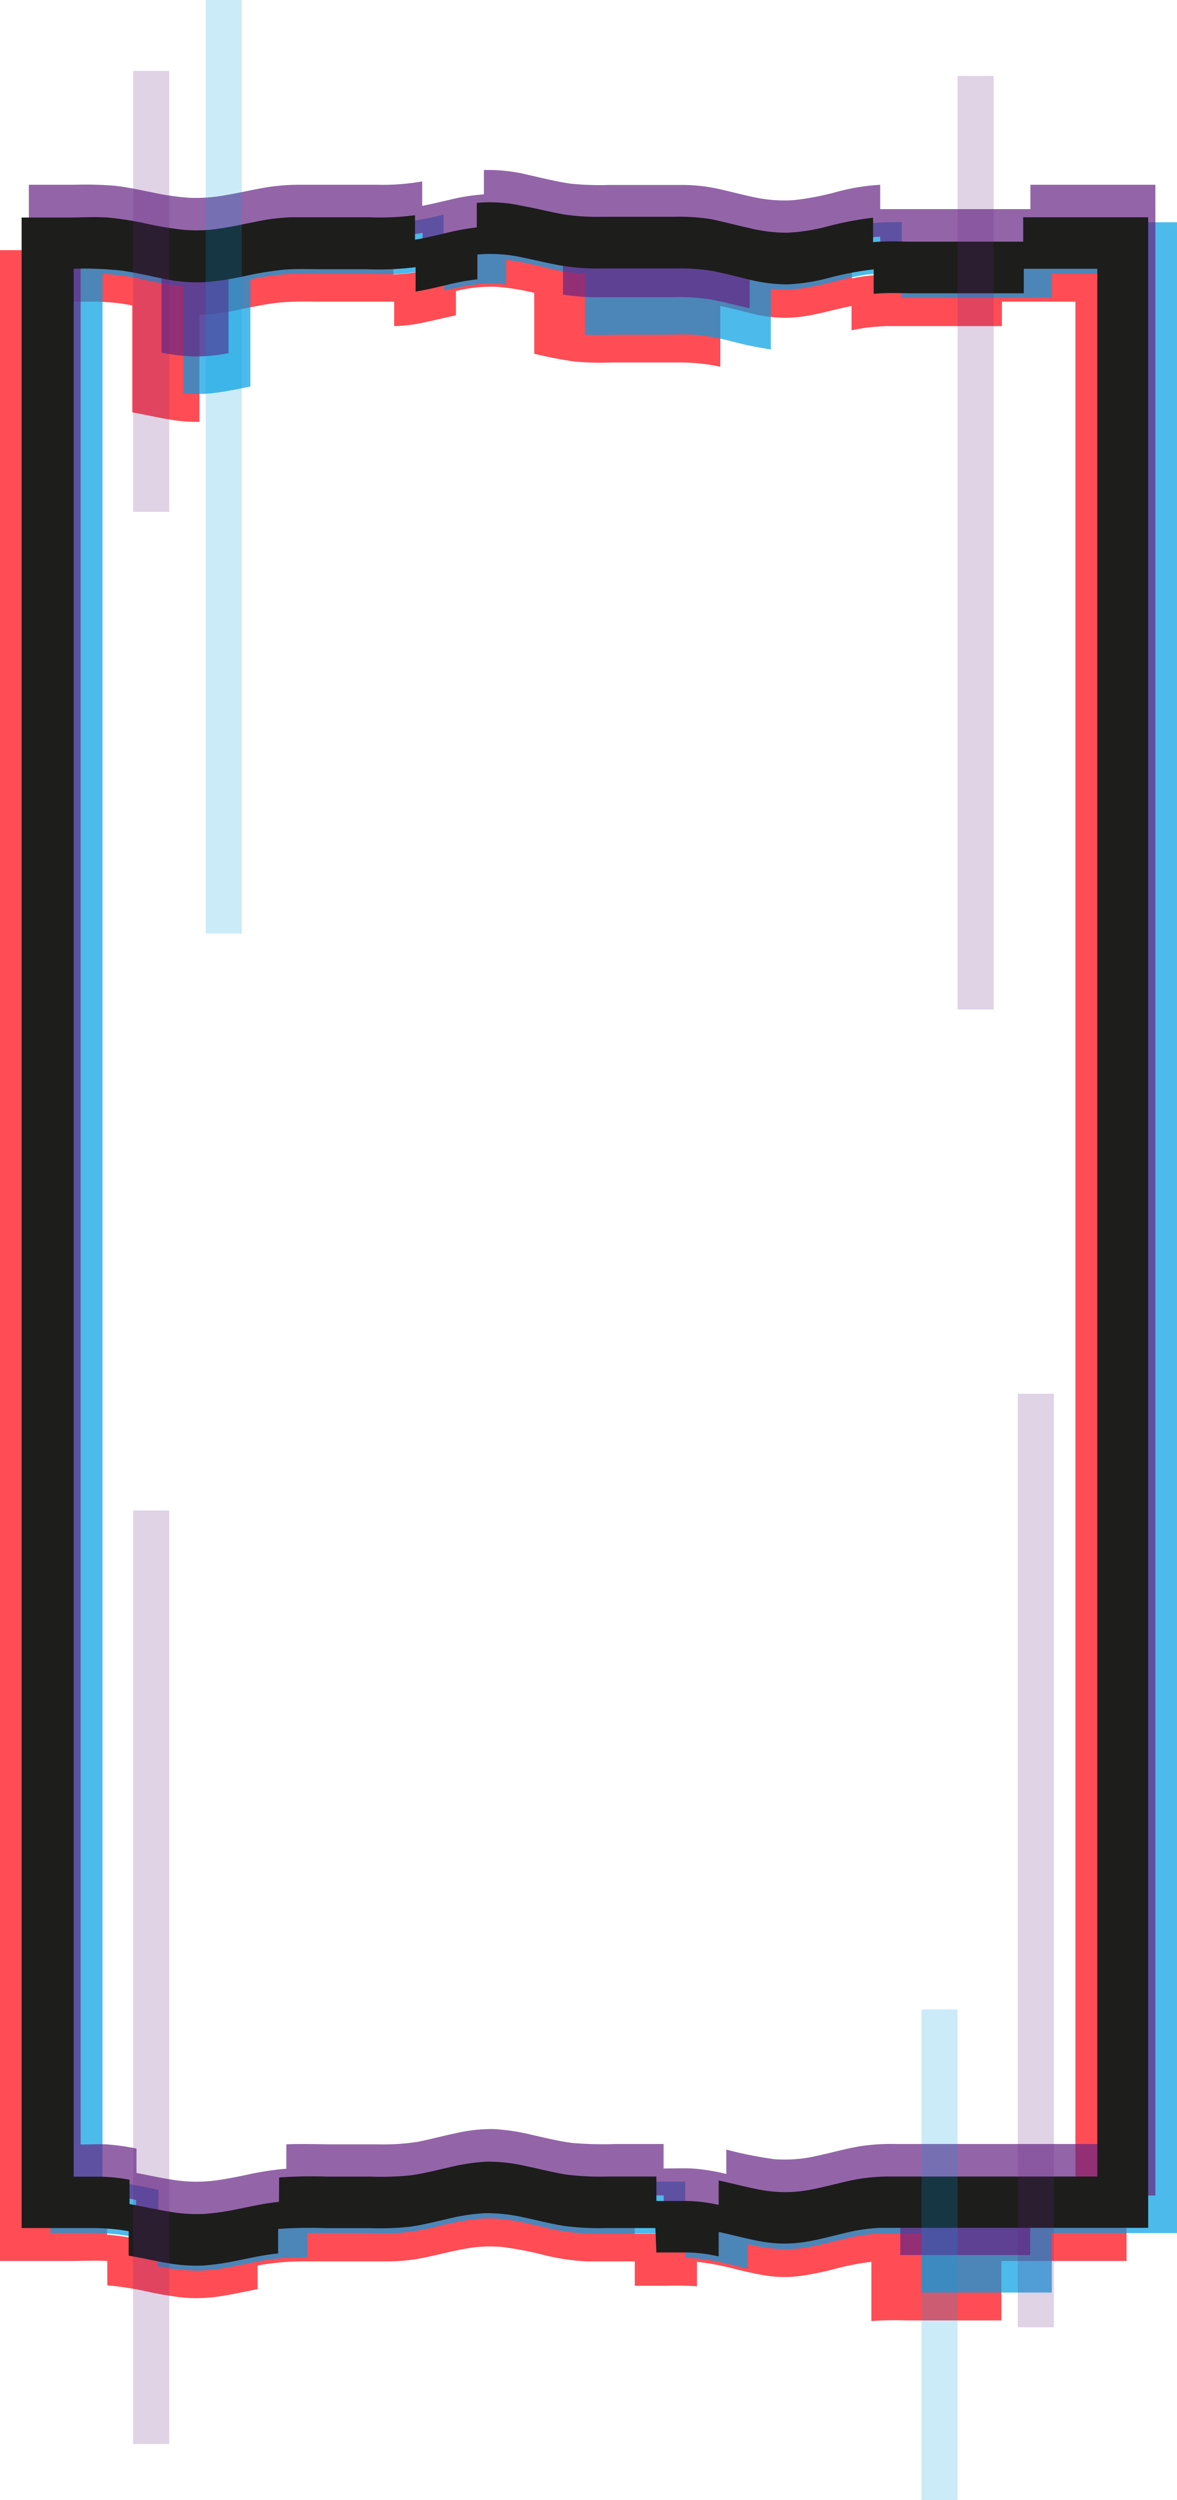 <svg xmlns="http://www.w3.org/2000/svg" viewBox="0 0 137.21 291.32"><defs><style>.cls-1{fill:#ff000e;}.cls-1,.cls-2,.cls-3{opacity:0.7;}.cls-2,.cls-5{fill:#009fe3;}.cls-3,.cls-6{fill:#662483;}.cls-4{fill:#1d1d1b;}.cls-5,.cls-6{opacity:0.2;}</style></defs><title>Asset 1</title><g id="Layer_2" data-name="Layer 2"><g id="OBJECTS"><path class="cls-1" d="M101.58,270.47a38.16,38.16,0,0,1,4.08-.07h11.08v-6.93h14.59V29.15H116.76V32H104a21.85,21.85,0,0,0-4.69.44V29.6c-1.84.38-3.58.89-5.25,1.16a15.07,15.07,0,0,1-4.83,0c-1.56-.24-3.07-.65-4.53-1a22.07,22.07,0,0,0-4.3-.65c-1.4,0-2.79,0-4.17,0H72c-1.4,0-2.82.07-4.28,0a30.67,30.67,0,0,1-4.53-.77,37.77,37.77,0,0,0-4.87-.9,17.74,17.74,0,0,0-5.26.45v2.84c-1.44.3-2.52.58-3.6.8a18,18,0,0,1-3.6.45V29.15c-1.84,0-3.58,0-5.25,0H35.82a29.68,29.68,0,0,0-4.47.26c-1.45.23-2.86.55-4.25.81A23.47,23.47,0,0,1,23,30.7a22.8,22.8,0,0,1-4.15-.45c-1.4-.26-2.82-.59-4.27-.82a28.68,28.68,0,0,0-4.48-.28H0V263.47H8.15c1.3,0,2.69-.08,4.36,0v2.84a36.61,36.61,0,0,1,4.72.74,40.46,40.46,0,0,0,4.06.68,17.3,17.3,0,0,0,4.05-.1c1.42-.19,2.94-.54,4.69-.87V264a29.41,29.41,0,0,1,5.55-.48h9.75a21.4,21.4,0,0,0,4.46-.51c1.46-.31,2.9-.69,4.37-.95a15.81,15.81,0,0,1,4.46-.21,41.3,41.3,0,0,1,4.73.91,25.5,25.5,0,0,0,5.09.76c1.76,0,3.61,0,5.56,0v2.84h3.63a35.09,35.09,0,0,1,3.62.06v-2.85a30.76,30.76,0,0,1,4.48.85c1.37.33,2.65.63,3.89.8a14.17,14.17,0,0,0,3.68,0,36.52,36.52,0,0,0,3.85-.78,31.32,31.32,0,0,1,4.43-.87v6.94ZM74,260.31v-2.84c-2,0-3.8,0-5.56,0a25.5,25.5,0,0,1-5.09-.76,41.3,41.3,0,0,0-4.73-.91,15.81,15.81,0,0,0-4.46.21c-1.47.26-2.91.64-4.37.95a21.4,21.4,0,0,1-4.46.51H35.58A29.41,29.41,0,0,0,30,258v2.85c-1.75.33-3.27.68-4.69.87a17.3,17.3,0,0,1-4.05.1,40.46,40.46,0,0,1-4.06-.68,36.61,36.61,0,0,0-4.72-.74v-2.84c-1.3-.09-2.28,0-3.26,0H6V35.15h4.71a24.45,24.45,0,0,1,4.71.44V48.05c1.57.29,2.75.56,3.92.76a18.79,18.79,0,0,0,3.91.35V36.69a27.09,27.09,0,0,0,5-.69c1.51-.3,2.92-.6,4.3-.74a37.18,37.18,0,0,1,4.09-.11h4.31c1.52,0,3.15,0,5,0V38a18,18,0,0,0,3.6-.45c1.08-.22,2.16-.5,3.6-.8V33.91a17.83,17.83,0,0,1,4.54-.5,26.23,26.23,0,0,1,4.59.72v7.09a46.24,46.24,0,0,0,4.79.92,34.37,34.37,0,0,0,4.14.1H79.2a22.06,22.06,0,0,1,4.77.5V35.65c1.54.33,2.89.7,4.14,1a17.19,17.19,0,0,0,3.54.39,18.65,18.65,0,0,0,3.53-.45c1.24-.26,2.56-.62,4.09-.94v2.84A21.85,21.85,0,0,1,104,38h12.8V35.15h8.57V257.47H105.5a34.14,34.14,0,0,0-4.41.12,42,42,0,0,0-4.47.94,23.21,23.21,0,0,1-4.68.76,19.62,19.62,0,0,1-5.08-.65,41.55,41.55,0,0,0-5.61-1.12v2.85a35.09,35.09,0,0,0-3.62-.06Z"/><path class="cls-2" d="M107.46,267.15h15.15v-6.93h14.6V25.9H122.64v2.85H105.13V25.9a28.16,28.16,0,0,0-5.27.33c-1.67.31-3.26.77-4.81,1.09a16.12,16.12,0,0,1-4.49.38,28.25,28.25,0,0,1-4.3-.76c-1.41-.34-2.8-.69-4.19-.88a29.11,29.11,0,0,0-4.18-.16H69.11a23.31,23.31,0,0,1-4.85-.56c-1.7-.36-3.47-.84-5.32-1.07v2.85a14.19,14.19,0,0,0-3.63,0,34.93,34.93,0,0,0-3.6.7V25a31.25,31.25,0,0,1-5.21.92c-1.67.1-3.26,0-4.81,0H37.22c-1.45,0-2.87,0-4.26.06a36.78,36.78,0,0,0-4.14.67c-1.37.28-2.74.56-4.13.71a17.41,17.41,0,0,1-4.26-.08c-1.45-.2-2.94-.53-4.49-.83a25.23,25.23,0,0,0-4.82-.53H5.88V260.22h4.35a25.47,25.47,0,0,1,3.8.2c1.3.18,2.7.49,4.37.81v2.85a24.09,24.09,0,0,0,4.72.52,22.9,22.9,0,0,0,4-.48c1.31-.25,2.61-.55,4-.78a29.62,29.62,0,0,1,4.7-.28v-2.84h5.57c1.76,0,3.44.07,5,0a27.15,27.15,0,0,0,4.66-.79,36.24,36.24,0,0,1,4.45-.85,16,16,0,0,1,4.41.2c1.48.26,3,.65,4.51,1a23.77,23.77,0,0,0,4.72.5H79.88v2.84a17.19,17.19,0,0,1,3.63.4c1.09.22,2.19.51,3.65.84v-2.84a19.79,19.79,0,0,0,4.47.59,18.35,18.35,0,0,0,3.86-.51c1.23-.27,2.42-.59,3.65-.86a18.38,18.38,0,0,1,3.86-.46h4.46v6.93ZM79.88,257.06v-2.84H69.26a23.77,23.77,0,0,1-4.72-.5c-1.53-.32-3-.71-4.51-1a16,16,0,0,0-4.41-.2,36.24,36.24,0,0,0-4.45.85,27.15,27.15,0,0,1-4.66.79c-1.61.1-3.29,0-5,0H35.89v2.84a29.62,29.62,0,0,0-4.7.28c-1.42.23-2.72.53-4,.78a22.9,22.9,0,0,1-4,.48,24.09,24.09,0,0,1-4.72-.52v-2.85c-1.3-.25-2.28-.46-3.26-.63a20.33,20.33,0,0,0-3.26-.38V31.91a26.63,26.63,0,0,1,4.71.65,43,43,0,0,0,4.73.81V45.83a15.93,15.93,0,0,0,3.9-.08c1.17-.15,2.34-.4,3.9-.71V32.57a27.7,27.7,0,0,1,4.95-.66c1.52,0,2.93,0,4.31,0h4.09c1.38,0,2.8.08,4.31,0a32.61,32.61,0,0,0,4.93-.9v2.85a34.93,34.93,0,0,1,3.6-.7,14.19,14.19,0,0,1,3.63,0V30.27a43.8,43.8,0,0,1,4.59.91,23.65,23.65,0,0,0,4.59.72V39c1.74.06,3.3,0,4.76,0H77c1.32,0,2.6-.06,3.92,0a26.61,26.61,0,0,1,4.15.72,41.64,41.64,0,0,0,4.79,1V33.64A14.55,14.55,0,0,0,94,33.52c1.23-.2,2.37-.49,3.51-.77A33.7,33.7,0,0,1,101,32a31.31,31.31,0,0,1,4.11-.14v2.85h17.51V31.9h8.57V254.22H107c-1.48,0-3-.05-4.49,0a24.94,24.94,0,0,0-4.68.77,34.58,34.58,0,0,1-5,1,18.26,18.26,0,0,1-5.59-.53v2.84c-1.46-.33-2.56-.62-3.65-.84A17.19,17.19,0,0,0,79.88,257.06Z"/><path class="cls-3" d="M104.94,262.78H120.1v-6.94h14.59V21.53H120.12v2.84h-12.8c-1.43,0-3,0-4.71,0V21.53a25.26,25.26,0,0,0-5.25.88,31.85,31.85,0,0,1-4.81.91A16.59,16.59,0,0,1,88,23c-1.46-.3-2.89-.69-4.3-1a20,20,0,0,0-4.18-.45H71.09a34.41,34.41,0,0,1-4.5-.14c-1.56-.21-3.18-.62-4.88-1a19.64,19.64,0,0,0-5.3-.6v2.84a21.83,21.83,0,0,0-3.6.54c-1.08.24-2.16.52-3.59.8V21.14a26.56,26.56,0,0,1-5.24.39H34.7a23.91,23.91,0,0,0-4.25.41c-1.39.25-2.76.57-4.14.8a19.12,19.12,0,0,1-4.14.31,28.46,28.46,0,0,1-4.27-.6c-1.45-.29-2.94-.62-4.49-.8a42.14,42.14,0,0,0-4.81-.12H3.36V255.84h8.15a24.28,24.28,0,0,1,4.36.52v2.84c1.76.34,3.3.68,4.72.87a17.24,17.24,0,0,0,4.05.06c1.32-.14,2.62-.4,4-.69a33,33,0,0,1,4.7-.73v-2.84c1.95-.12,3.8,0,5.56,0H44a26.69,26.69,0,0,0,4.69-.29c1.51-.26,3-.66,4.43-1a18.25,18.25,0,0,1,4.39-.49,24,24,0,0,1,4.5.67c1.54.35,3.11.74,4.73.95a42.08,42.08,0,0,0,5.06.12h5.57v2.85c1.45,0,2.53-.05,3.62,0a24.36,24.36,0,0,1,3.64.61v-2.84c1.64.37,3.11.76,4.48,1a14.6,14.6,0,0,0,3.88.12,29.44,29.44,0,0,0,3.66-.69c1.23-.3,2.49-.63,3.85-.85a28.45,28.45,0,0,1,4.45-.21v6.94ZM77.36,252.69v-2.85H71.79a42.08,42.08,0,0,1-5.06-.12c-1.62-.21-3.19-.6-4.73-.95a24,24,0,0,0-4.5-.67,18.25,18.25,0,0,0-4.39.49c-1.46.3-2.92.7-4.43,1a26.69,26.69,0,0,1-4.69.29H38.94c-1.76,0-3.61-.09-5.56,0v2.84a33,33,0,0,0-4.7.73c-1.42.29-2.72.55-4,.69a17.24,17.24,0,0,1-4.05-.06c-1.42-.19-3-.53-4.72-.87v-2.84a27.15,27.15,0,0,0-3.26-.47c-1-.08-1.95,0-3.25,0V27.53a32.05,32.05,0,0,1,4.71.21c1.41.2,2.83.53,4.72.88V41.09a23.1,23.1,0,0,0,3.91.45,21,21,0,0,0,3.9-.38V28.69c1.81-.32,3.43-.71,4.95-.94a29.22,29.22,0,0,1,4.31-.22h8.41a25.15,25.15,0,0,0,4.95-.39V30c1.43-.28,2.51-.56,3.59-.8a21.83,21.83,0,0,1,3.6-.54V25.8a16.35,16.35,0,0,1,4.58.45c1.38.28,2.77.66,4.6,1v7.08a26.19,26.19,0,0,0,4.77.3h8.06a24.74,24.74,0,0,1,4.14.23c1.47.24,3,.67,4.79,1.06V28.81a19.35,19.35,0,0,0,4.12.55A16.17,16.17,0,0,0,95,29c1.14-.23,2.28-.53,3.52-.81a19.56,19.56,0,0,1,4.09-.61v2.85c1.75-.05,3.28,0,4.71,0h12.8V27.53h8.57V249.84H104.44a23.51,23.51,0,0,0-4.48.31c-1.52.28-3.06.71-4.68,1.06a16.51,16.51,0,0,1-5,.4,46.33,46.33,0,0,1-5.61-1.12v2.84a24.36,24.36,0,0,0-3.64-.61C79.89,252.64,78.81,252.69,77.36,252.69Z"/><path class="cls-4" d="M76.52,262.48h3.62a17.78,17.78,0,0,1,3.64.46v-2.85c1.83.39,3.58.88,5.26,1.16a15.35,15.35,0,0,0,4.83,0c1.54-.25,3-.65,4.48-1a20.73,20.73,0,0,1,4.26-.64c1.4,0,2.78,0,4.15,0h27.09V25.32H119.28v2.84h-12.8c-1.42,0-3-.1-4.7.06V25.37a36.82,36.82,0,0,0-5.26,1,22.09,22.09,0,0,1-4.81.75,18.92,18.92,0,0,1-4.52-.58c-1.46-.33-2.89-.71-4.3-1a23.69,23.69,0,0,0-4.18-.28H70.26a25.86,25.86,0,0,1-4.51-.27c-1.57-.27-3.19-.7-4.88-1a17.17,17.17,0,0,0-5.29-.35V26.5a27.25,27.25,0,0,0-3.6.66c-1.08.25-2.15.53-3.6.77V25.08a31.24,31.24,0,0,1-5.23.24H38.34c-1.54,0-3,0-4.48,0a25,25,0,0,0-4.25.56c-1.39.27-2.76.58-4.13.77a16.93,16.93,0,0,1-4.15.12,40,40,0,0,1-4.27-.71,37.71,37.71,0,0,0-4.48-.71c-1.55-.11-3.14,0-4.81,0H2.52V259.63h8.15A24.61,24.61,0,0,1,15,260v2.85c1.76.3,3.3.67,4.73.9a18.8,18.8,0,0,0,4,.25,30.54,30.54,0,0,0,4-.59c1.42-.28,2.94-.64,4.69-.82v-2.85a52.44,52.44,0,0,1,5.56-.1h5.06a34.33,34.33,0,0,0,4.68-.15c1.52-.21,3-.59,4.44-.92a23.57,23.57,0,0,1,4.38-.67,19.5,19.5,0,0,1,4.5.49c1.53.32,3.1.74,4.73,1a32.28,32.28,0,0,0,5.07.24h5.56Zm-44-5.9c-1.75.18-3.27.54-4.69.82a30.54,30.54,0,0,1-4,.59,18.8,18.8,0,0,1-4-.25c-1.43-.23-3-.6-4.73-.9V254a21.66,21.66,0,0,0-3.26-.35c-1,0-1.95,0-3.25,0V31.32a39.65,39.65,0,0,1,5.64.22c1.78.26,3.47.67,5.1,1a18.94,18.94,0,0,0,4.7.33,34.11,34.11,0,0,0,4.51-.7,40.19,40.19,0,0,1,4.5-.74c1.53-.13,3.09-.06,4.71-.06h5.08a32.92,32.92,0,0,0,5.62-.24v2.85c1.45-.24,2.52-.52,3.6-.77a27.25,27.25,0,0,1,3.6-.66V29.66a17.17,17.17,0,0,1,5.29.35c1.69.34,3.31.77,4.88,1a25.86,25.86,0,0,0,4.51.27h8.45a23.69,23.69,0,0,1,4.18.28c1.41.26,2.84.64,4.3,1a18.92,18.92,0,0,0,4.52.58,22.09,22.09,0,0,0,4.81-.75,36.82,36.82,0,0,1,5.26-1v2.85c1.74-.16,3.28-.06,4.7-.06h12.8V31.32h8.57V253.63H103.6a21.5,21.5,0,0,0-4.47.47c-1.52.33-3.07.77-4.68,1.07a15.51,15.51,0,0,1-5.06.13c-1.78-.26-3.64-.79-5.61-1.21v2.85a17.78,17.78,0,0,0-3.64-.46H76.52v-2.85H71a32.28,32.28,0,0,1-5.07-.24c-1.63-.27-3.2-.69-4.73-1a19.5,19.5,0,0,0-4.5-.49,23.57,23.57,0,0,0-4.38.67c-1.45.33-2.92.71-4.44.92a34.33,34.33,0,0,1-4.68.15H38.1a52.44,52.44,0,0,0-5.56.1Z"/><rect class="cls-5" x="-28.32" y="52.29" width="108.79" height="4.21" transform="translate(80.48 28.32) rotate(90)"/><rect class="cls-5" x="80.94" y="260.63" width="57.17" height="4.21" transform="translate(372.26 153.22) rotate(90)"/><rect class="cls-6" x="66.35" y="214.69" width="108.79" height="4.21" transform="translate(337.55 96.06) rotate(90)"/><rect class="cls-6" x="-36.77" y="228.31" width="108.79" height="4.21" transform="translate(248.04 212.79) rotate(90)"/><rect class="cls-6" x="59.34" y="61.13" width="108.79" height="4.21" transform="translate(176.97 -50.49) rotate(90)"/><rect class="cls-6" x="-8.07" y="31.85" width="51.39" height="4.21" transform="translate(51.58 16.33) rotate(90)"/></g></g></svg>